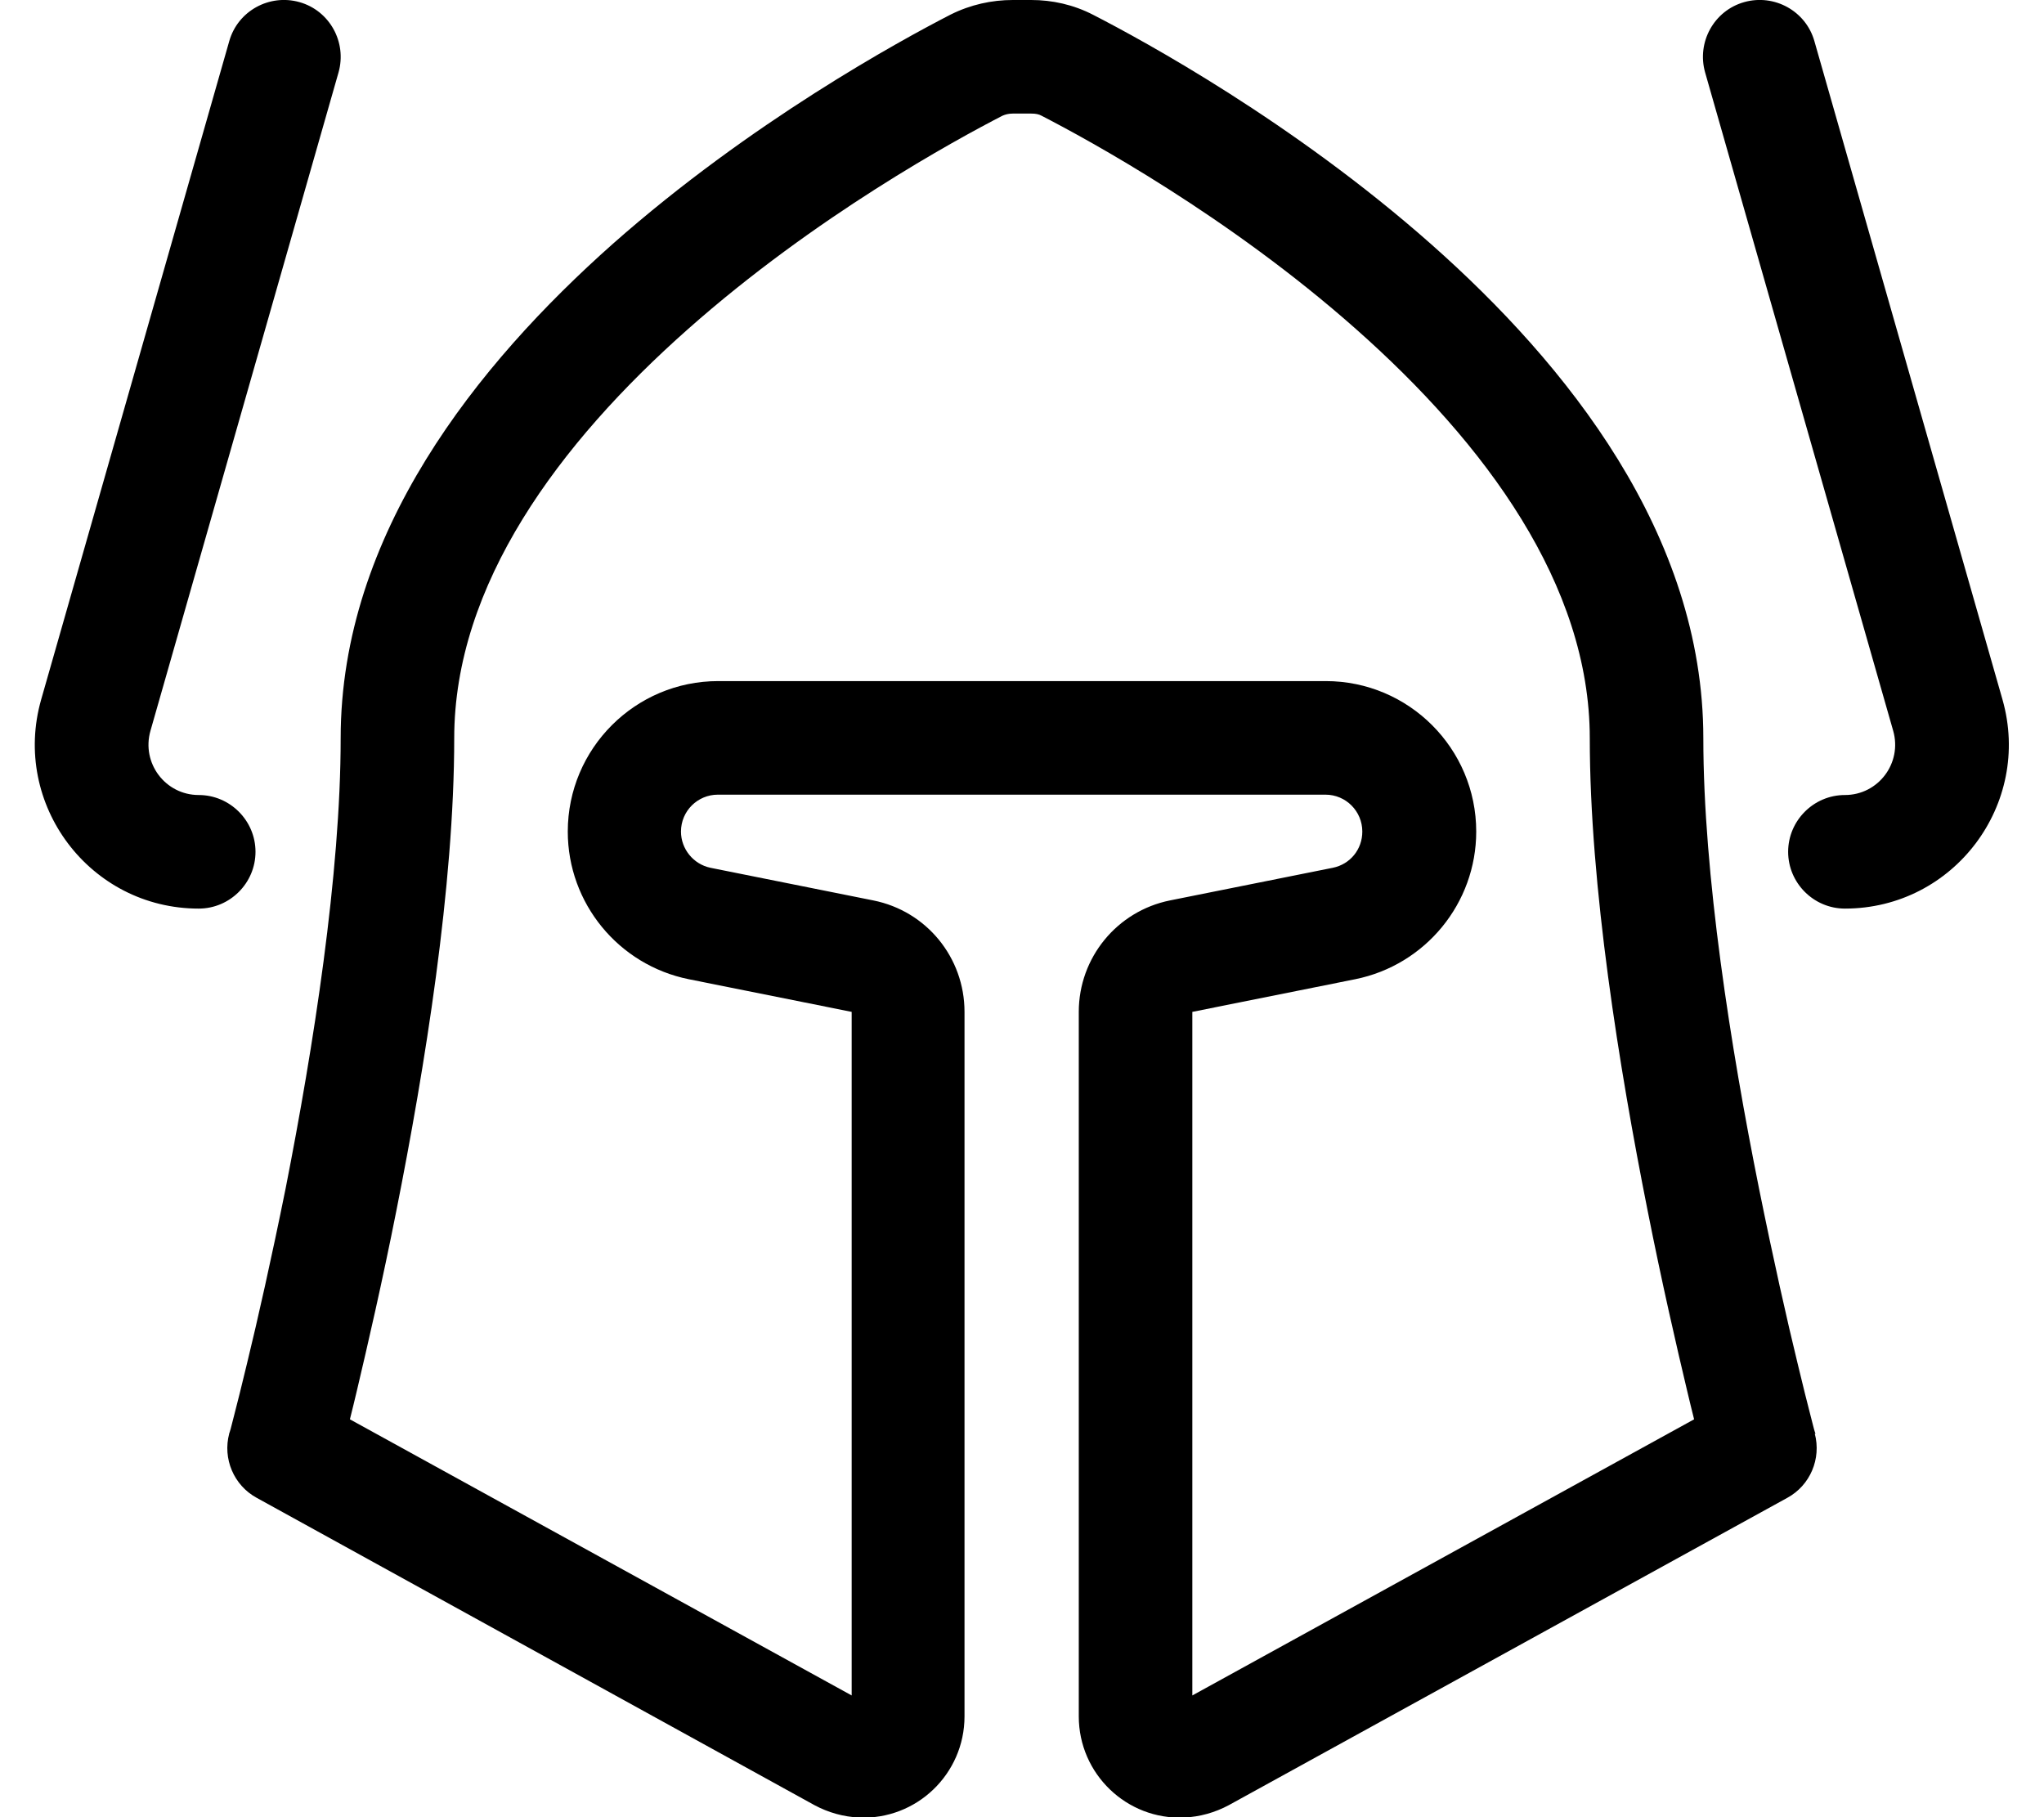 <svg xmlns="http://www.w3.org/2000/svg" viewBox="0 0 576 512"><path d="M84.4 .6c8.5 2.4 13.4 11.3 11 19.8l-53 185.5C39.8 215 46.6 224 56 224c8.8 0 16 7.2 16 16s-7.2 16-16 16c-30.7 0-52.8-29.4-44.4-58.9l53-185.5C67 3.1 75.9-1.8 84.4 .6zM285.4 32c-1.3 0-2.2 .3-2.9 .6c-13.2 6.8-52.7 28.3-88.6 60.1C157.4 125 128 164.8 128 208c0 41.7-8.3 92.9-16.3 133.1c-4 20.2-8.1 37.9-11.1 50.6c-.7 3-1.4 5.8-2 8.2L240 477.7l0-192.6-45.9-9.2c-19.8-4-34.1-21.4-34.1-41.6c0-23.4 19-42.4 42.4-42.4l171.2 0c23.4 0 42.4 19 42.4 42.4c0 20.2-14.3 37.6-34.1 41.6L336 285.1l0 192.6 141.4-77.8c-.6-2.4-1.3-5.2-2-8.2c-3-12.6-7.1-30.4-11.1-50.6c-8-40.2-16.3-91.5-16.3-133.1c0-43.2-29.4-83-65.9-115.3c-35.9-31.8-75.4-53.3-88.6-60.1c-.7-.4-1.6-.6-2.9-.6l-5.2 0zm226 371.9c1.9 7.1-1.3 14.6-7.7 18.1L346.3 508.6c-3.9 2.1-8.2 3.3-12.6 3.5c-16.2 .7-29.7-12.3-29.7-28.5l0-198.5c0-15.3 10.8-28.4 25.7-31.4l45.9-9.2c4.9-1 8.3-5.2 8.3-10.2c0-5.7-4.6-10.4-10.4-10.4l-171.2 0c-5.7 0-10.4 4.6-10.4 10.4c0 4.9 3.5 9.2 8.3 10.2l45.9 9.2c15 3 25.7 16.1 25.7 31.4l0 198.5c0 16.2-13.5 29.2-29.7 28.5c-4.4-.2-8.7-1.4-12.6-3.5L72.3 422c-6.4-3.5-9.6-11-7.7-18.1c0 0 0 0 0 0s0 0 0 0s0 0 0 0c0 0 0 0 0-.1l.1-.2 .3-1c.2-.9 .6-2.2 1-3.9c.9-3.4 2.1-8.3 3.6-14.5c3-12.3 6.9-29.6 10.9-49.4C88.3 295.1 96 246.3 96 208c0-57.5 38.5-105.4 76.7-139.3c38.8-34.3 81-57.3 95.2-64.6C273.5 1.3 279.5 0 285.4 0l5.2 0c5.9 0 11.9 1.3 17.5 4.2c14.2 7.3 56.3 30.2 95.2 64.6C441.5 102.6 480 150.5 480 208c0 38.3 7.7 87.1 15.7 126.9c4 19.8 7.9 37.1 10.9 49.4c1.5 6.2 2.7 11.1 3.6 14.5c.4 1.7 .8 3 1 3.9l.3 1 .1 .2c0 0 0 0 0 .1c0 0 0 0 0 0s0 0 0 0s0 0 0 0zm-.1-392.3l53 185.5c8.4 29.5-13.7 58.9-44.4 58.9c-8.8 0-16-7.2-16-16s7.2-16 16-16c9.4 0 16.2-9 13.6-18.1l-53-185.5c-2.4-8.5 2.5-17.4 11-19.8s17.4 2.5 19.8 11z"/></svg>